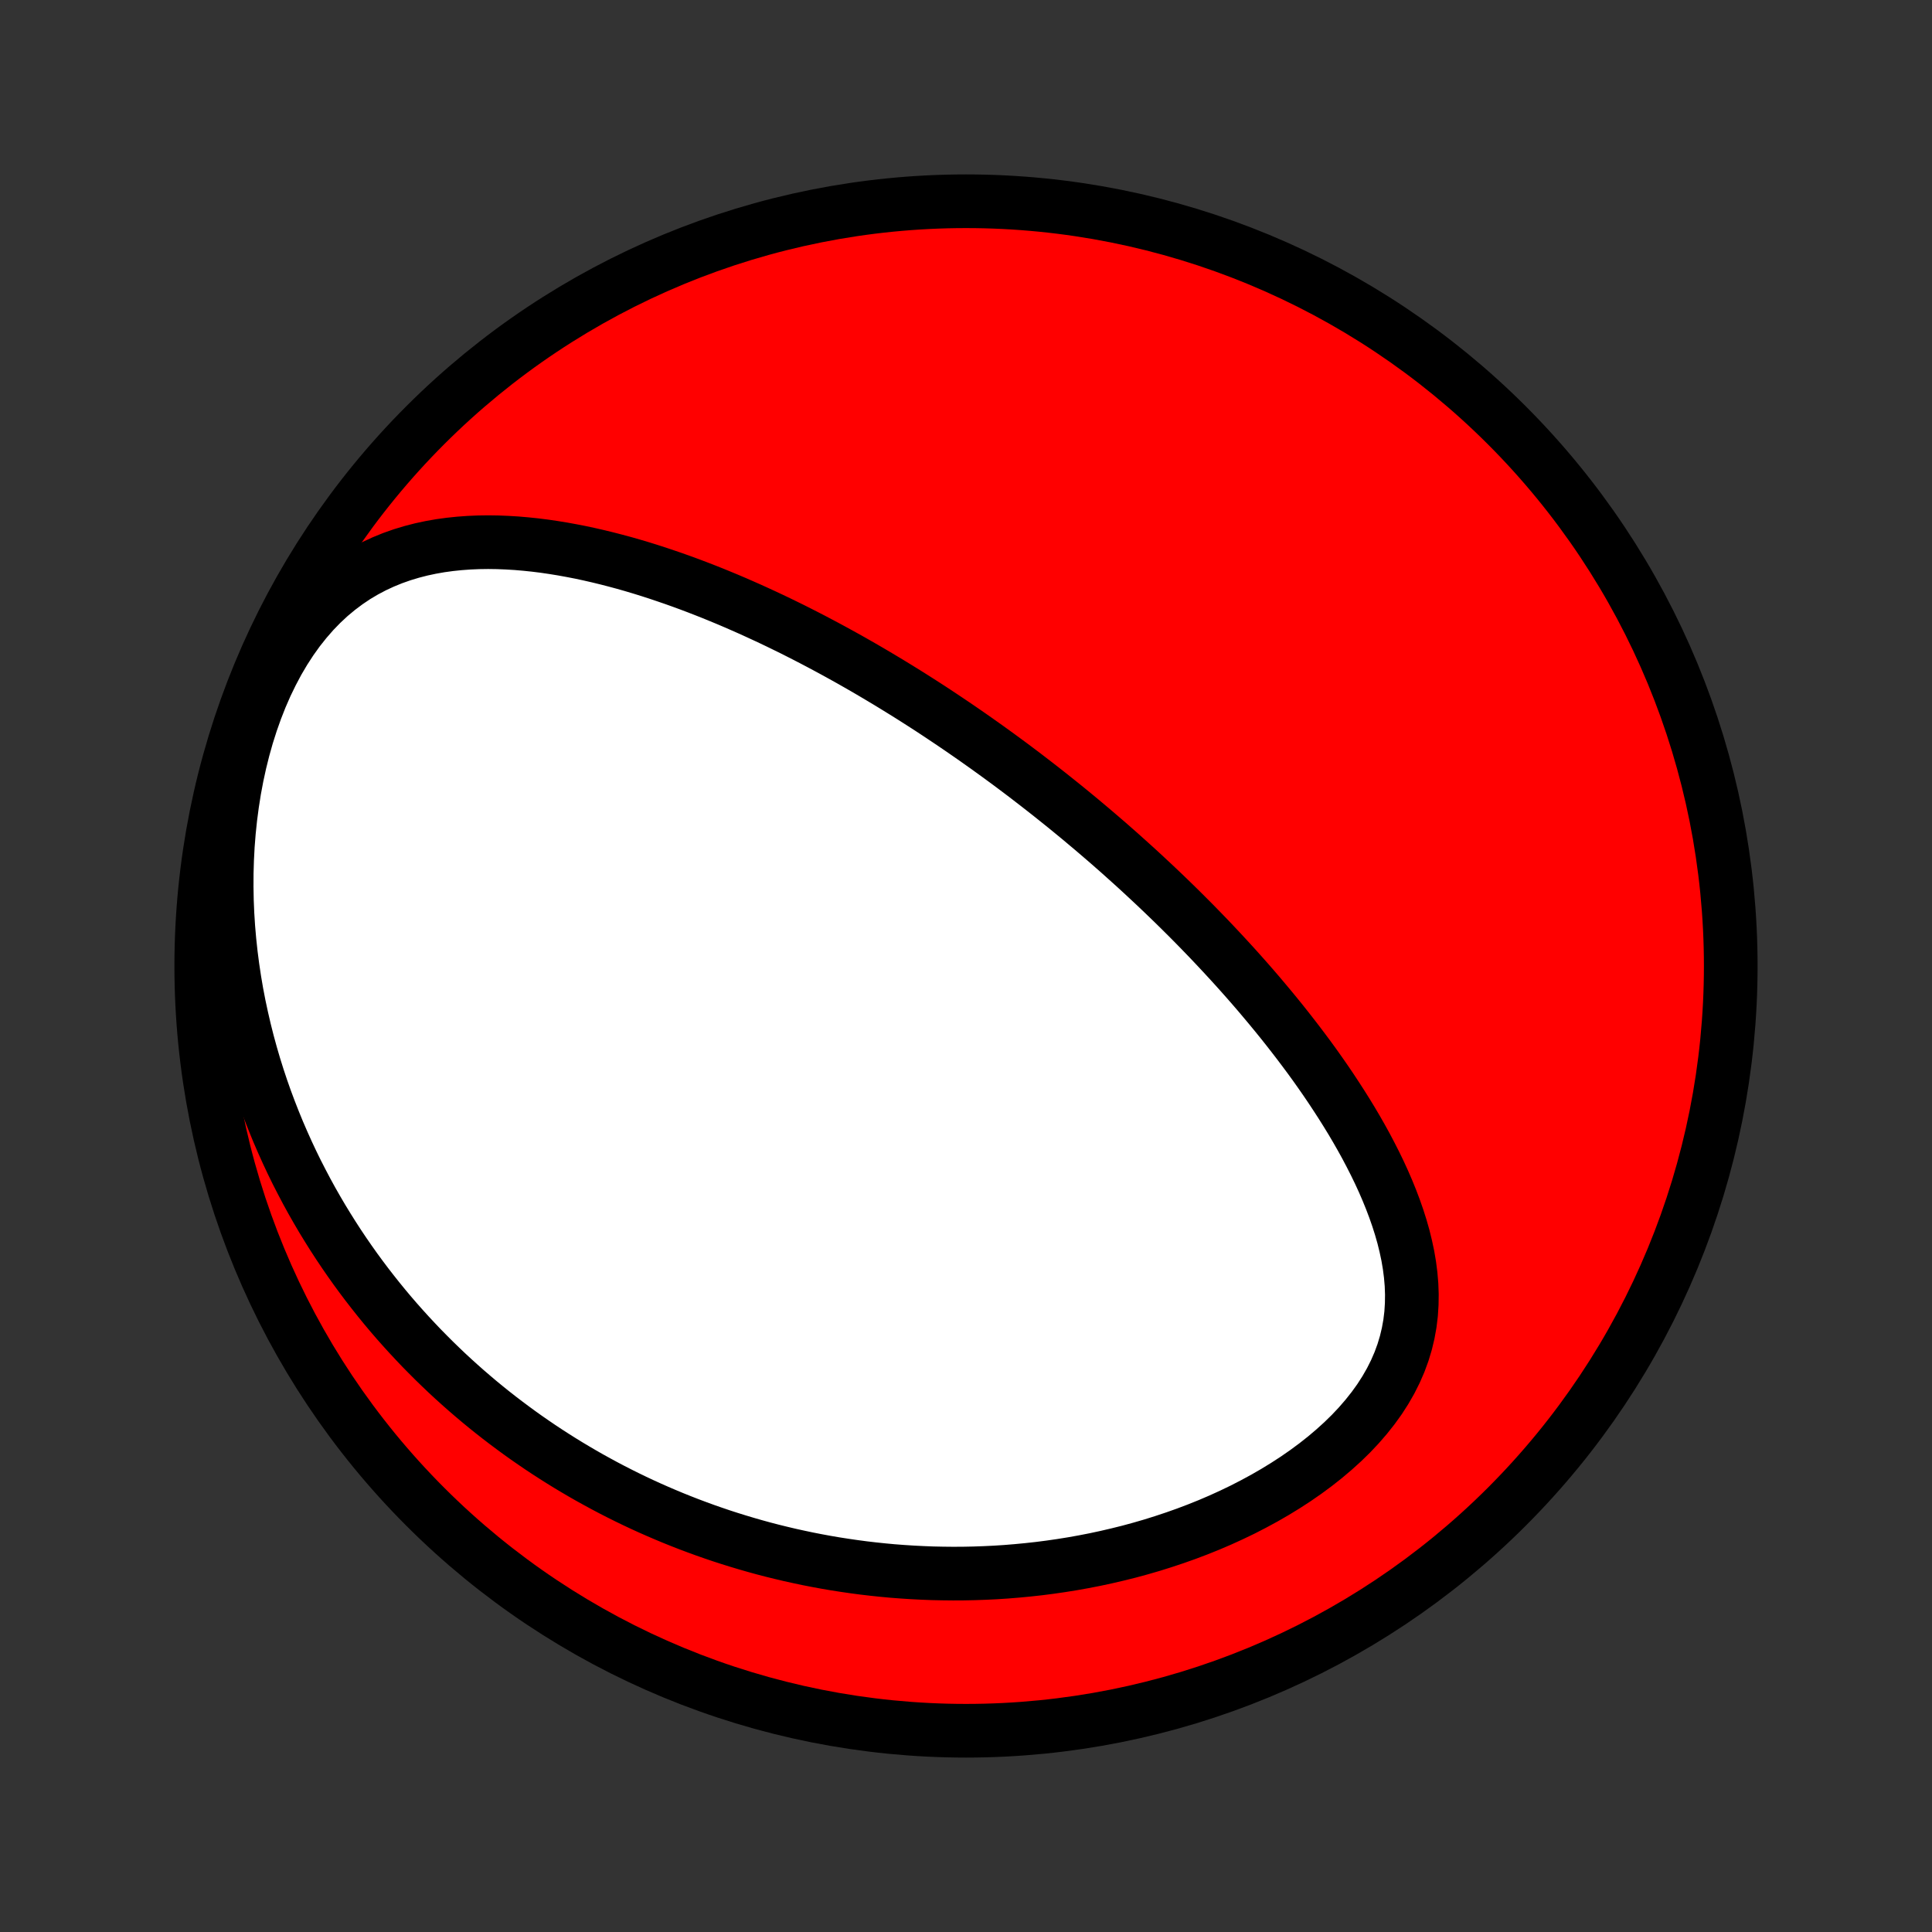 <?xml version="1.0" encoding="utf-8" standalone="no"?>
<!DOCTYPE svg PUBLIC "-//W3C//DTD SVG 1.1//EN"
  "http://www.w3.org/Graphics/SVG/1.1/DTD/svg11.dtd">
<!-- Created with matplotlib (http://matplotlib.org/) -->
<svg height="72pt" version="1.1" viewBox="0 0 72 72" width="72pt" xmlns="http://www.w3.org/2000/svg" xmlns:xlink="http://www.w3.org/1999/xlink">
 <rect x="0" y="0" width="72" height="72" fill="#333333" stroke="none"/>
 <defs>
  <style type="text/css">
*{stroke-linecap:butt;stroke-linejoin:round;}
  </style>
 </defs>
 <g id="figure_1">
  <g id="patch_1">
   <path d="
M0 72
L72 72
L72 0
L0 0
z
" style="fill:none;"/>
  </g>
  <g id="axes_1">
   <g id="PatchCollection_1">
    <defs>
     <path d="
M36 -7.5
C43.558 -7.5 50.808 -10.503 56.153 -15.848
C61.497 -21.192 64.5 -28.442 64.5 -36
C64.5 -43.558 61.497 -50.808 56.153 -56.153
C50.808 -61.497 43.558 -64.5 36 -64.5
C28.442 -64.5 21.192 -61.497 15.848 -56.153
C10.503 -50.808 7.5 -43.558 7.5 -36
C7.5 -28.442 10.503 -21.192 15.848 -15.848
C21.192 -10.503 28.442 -7.5 36 -7.5
z
" id="C0_0_a811fe30f3"/>
     <path d="
M37.206 -43.845
L37.413 -43.693
L37.62 -43.541
L37.826 -43.387
L38.031 -43.233
L38.237 -43.077
L38.441 -42.92
L38.646 -42.762
L38.85 -42.603
L39.054 -42.443
L39.258 -42.281
L39.462 -42.118
L39.666 -41.954
L39.87 -41.788
L40.073 -41.621
L40.277 -41.453
L40.48 -41.282
L40.684 -41.111
L40.888 -40.937
L41.092 -40.762
L41.296 -40.586
L41.5 -40.407
L41.705 -40.227
L41.909 -40.044
L42.114 -39.86
L42.32 -39.674
L42.525 -39.486
L42.731 -39.295
L42.937 -39.103
L43.144 -38.908
L43.351 -38.711
L43.558 -38.512
L43.766 -38.31
L43.974 -38.106
L44.182 -37.899
L44.391 -37.69
L44.6 -37.478
L44.809 -37.263
L45.019 -37.046
L45.229 -36.825
L45.439 -36.602
L45.649 -36.376
L45.86 -36.147
L46.071 -35.915
L46.282 -35.679
L46.493 -35.441
L46.704 -35.199
L46.915 -34.954
L47.125 -34.705
L47.336 -34.453
L47.546 -34.198
L47.756 -33.939
L47.965 -33.676
L48.173 -33.41
L48.381 -33.14
L48.587 -32.867
L48.793 -32.59
L48.997 -32.309
L49.199 -32.024
L49.4 -31.735
L49.598 -31.443
L49.794 -31.146
L49.988 -30.846
L50.179 -30.542
L50.367 -30.235
L50.551 -29.923
L50.731 -29.608
L50.907 -29.289
L51.077 -28.966
L51.243 -28.64
L51.403 -28.31
L51.556 -27.977
L51.702 -27.64
L51.84 -27.301
L51.97 -26.958
L52.091 -26.612
L52.202 -26.263
L52.302 -25.912
L52.389 -25.558
L52.465 -25.202
L52.526 -24.844
L52.572 -24.485
L52.603 -24.124
L52.616 -23.762
L52.611 -23.4
L52.588 -23.037
L52.544 -22.675
L52.479 -22.314
L52.393 -21.954
L52.285 -21.596
L52.155 -21.241
L52.002 -20.889
L51.828 -20.542
L51.631 -20.198
L51.414 -19.86
L51.176 -19.529
L50.918 -19.203
L50.642 -18.884
L50.349 -18.573
L50.039 -18.27
L49.714 -17.976
L49.376 -17.69
L49.025 -17.413
L48.662 -17.145
L48.29 -16.887
L47.908 -16.639
L47.518 -16.4
L47.121 -16.171
L46.717 -15.952
L46.309 -15.742
L45.895 -15.543
L45.478 -15.353
L45.058 -15.173
L44.635 -15.003
L44.21 -14.842
L43.784 -14.691
L43.357 -14.549
L42.93 -14.415
L42.502 -14.291
L42.076 -14.175
L41.65 -14.069
L41.225 -13.97
L40.801 -13.879
L40.38 -13.797
L39.96 -13.722
L39.542 -13.655
L39.127 -13.595
L38.714 -13.542
L38.304 -13.497
L37.897 -13.458
L37.492 -13.425
L37.091 -13.399
L36.693 -13.38
L36.298 -13.366
L35.907 -13.358
L35.519 -13.356
L35.133 -13.36
L34.752 -13.368
L34.374 -13.383
L33.999 -13.402
L33.628 -13.426
L33.26 -13.454
L32.896 -13.488
L32.535 -13.526
L32.177 -13.568
L31.823 -13.615
L31.472 -13.666
L31.124 -13.72
L30.78 -13.779
L30.439 -13.842
L30.101 -13.908
L29.766 -13.979
L29.434 -14.052
L29.105 -14.13
L28.78 -14.21
L28.457 -14.294
L28.137 -14.382
L27.82 -14.473
L27.506 -14.567
L27.194 -14.664
L26.885 -14.764
L26.579 -14.868
L26.275 -14.974
L25.974 -15.084
L25.675 -15.196
L25.378 -15.312
L25.084 -15.43
L24.792 -15.552
L24.503 -15.676
L24.215 -15.803
L23.93 -15.933
L23.647 -16.066
L23.366 -16.202
L23.087 -16.341
L22.809 -16.483
L22.534 -16.628
L22.261 -16.776
L21.989 -16.926
L21.719 -17.08
L21.451 -17.237
L21.185 -17.396
L20.92 -17.559
L20.657 -17.725
L20.395 -17.894
L20.135 -18.066
L19.877 -18.242
L19.62 -18.42
L19.365 -18.602
L19.111 -18.788
L18.859 -18.976
L18.608 -19.168
L18.358 -19.364
L18.11 -19.563
L17.863 -19.766
L17.618 -19.973
L17.374 -20.183
L17.132 -20.397
L16.891 -20.615
L16.651 -20.837
L16.413 -21.064
L16.176 -21.294
L15.941 -21.529
L15.707 -21.767
L15.475 -22.011
L15.244 -22.259
L15.015 -22.511
L14.787 -22.768
L14.561 -23.03
L14.337 -23.297
L14.115 -23.569
L13.895 -23.846
L13.676 -24.128
L13.46 -24.415
L13.245 -24.708
L13.033 -25.007
L12.823 -25.311
L12.616 -25.62
L12.411 -25.936
L12.209 -26.258
L12.009 -26.585
L11.813 -26.919
L11.619 -27.259
L11.429 -27.606
L11.243 -27.959
L11.059 -28.318
L10.88 -28.684
L10.705 -29.057
L10.534 -29.437
L10.367 -29.823
L10.206 -30.216
L10.049 -30.617
L9.897 -31.024
L9.751 -31.438
L9.611 -31.859
L9.477 -32.287
L9.35 -32.722
L9.229 -33.164
L9.116 -33.613
L9.01 -34.069
L8.911 -34.531
L8.821 -34.999
L8.74 -35.474
L8.668 -35.954
L8.605 -36.441
L8.552 -36.933
L8.509 -37.429
L8.477 -37.931
L8.456 -38.437
L8.447 -38.946
L8.449 -39.459
L8.464 -39.974
L8.491 -40.491
L8.532 -41.009
L8.586 -41.527
L8.654 -42.044
L8.735 -42.559
L8.831 -43.072
L8.942 -43.581
L9.067 -44.084
L9.207 -44.581
L9.362 -45.069
L9.532 -45.549
L9.716 -46.017
L9.915 -46.473
L10.129 -46.914
L10.356 -47.341
L10.597 -47.75
L10.851 -48.141
L11.117 -48.513
L11.396 -48.864
L11.684 -49.195
L11.983 -49.503
L12.291 -49.79
L12.608 -50.054
L12.932 -50.297
L13.262 -50.519
L13.599 -50.719
L13.94 -50.899
L14.286 -51.059
L14.634 -51.201
L14.986 -51.325
L15.34 -51.432
L15.696 -51.524
L16.052 -51.6
L16.409 -51.663
L16.767 -51.712
L17.124 -51.749
L17.481 -51.775
L17.837 -51.79
L18.192 -51.795
L18.545 -51.79
L18.897 -51.776
L19.247 -51.755
L19.595 -51.725
L19.941 -51.689
L20.285 -51.646
L20.626 -51.596
L20.964 -51.541
L21.3 -51.48
L21.634 -51.415
L21.964 -51.344
L22.292 -51.269
L22.616 -51.19
L22.938 -51.107
L23.257 -51.021
L23.572 -50.931
L23.885 -50.838
L24.194 -50.742
L24.501 -50.643
L24.804 -50.541
L25.105 -50.438
L25.402 -50.332
L25.697 -50.224
L25.988 -50.114
L26.277 -50.002
L26.562 -49.889
L26.845 -49.773
L27.125 -49.657
L27.402 -49.539
L27.676 -49.419
L27.948 -49.299
L28.216 -49.177
L28.483 -49.054
L28.746 -48.931
L29.008 -48.806
L29.266 -48.68
L29.523 -48.554
L29.777 -48.426
L30.028 -48.298
L30.278 -48.169
L30.525 -48.039
L30.77 -47.909
L31.013 -47.778
L31.254 -47.646
L31.493 -47.514
L31.731 -47.381
L31.966 -47.247
L32.2 -47.113
L32.431 -46.978
L32.662 -46.842
L32.89 -46.706
L33.117 -46.57
L33.343 -46.432
L33.567 -46.294
L33.79 -46.156
L34.011 -46.017
L34.231 -45.877
L34.45 -45.737
L34.668 -45.596
L34.884 -45.454
L35.1 -45.311
L35.314 -45.168
L35.528 -45.024
L35.74 -44.88
L35.952 -44.734
L36.163 -44.588
L36.373 -44.441
L36.582 -44.293
L36.791 -44.145
z
" id="C0_1_1f75ad7688"/>
    </defs>
    <g clip-path="url(#p1bffca34e9)">
     <use style="fill:#ff0000;stroke:#000000;stroke-width:2.0;" x="0.0" xlink:href="#C0_0_a811fe30f3" y="72.0"/>
    </g>
    <g clip-path="url(#p1bffca34e9)">
     <use style="fill:#ffffff;stroke:#000000;stroke-width:2.0;" x="0.0" xlink:href="#C0_1_1f75ad7688" y="72.0"/>
    </g>
   </g>
  </g>
 </g>
 <defs>
  <clipPath id="p1bffca34e9">
   <rect height="72.0" width="72.0" x="0.0" y="0.0"/>
  </clipPath>
 </defs>
</svg>
